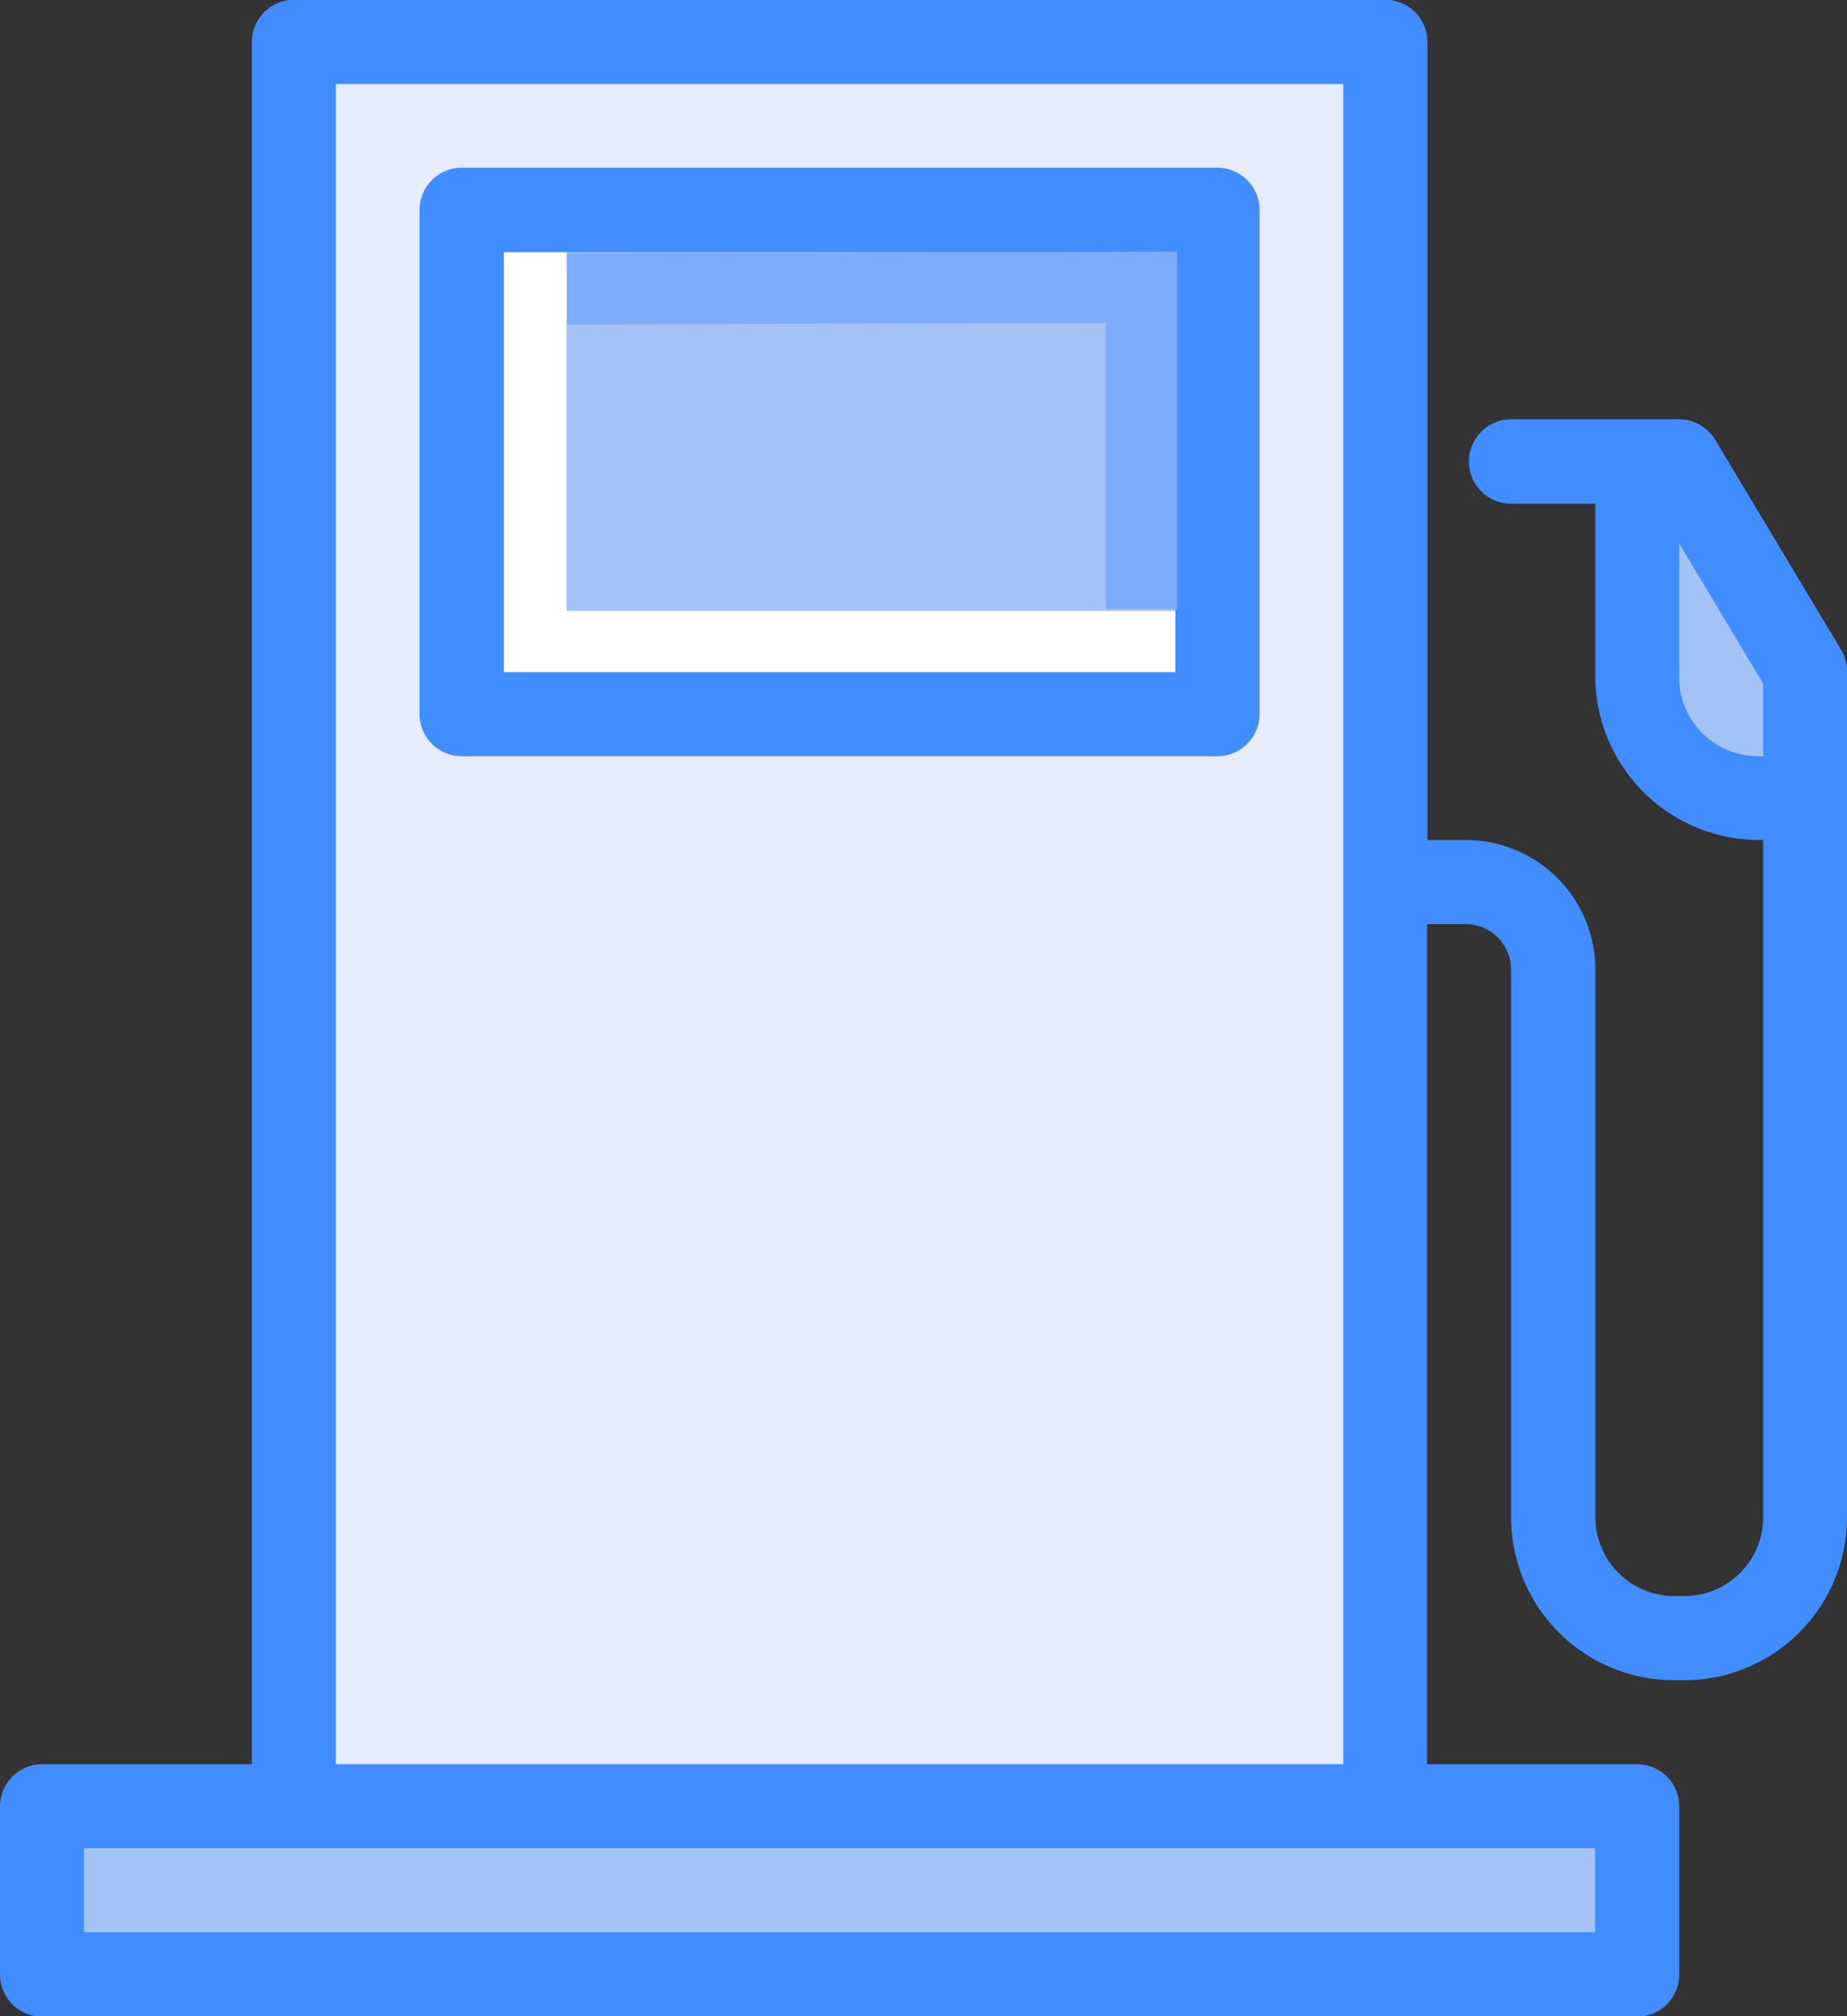 <svg xmlns="http://www.w3.org/2000/svg" width="35" height="38.182" viewBox="0 0 35 38.182">
  <rect x="0" y="0" width="35" height="38.182" fill="#333333" stroke="none"/>
  <g id="Grupo_2715" data-name="Grupo 2715" transform="translate(0 511.025)">
    <path id="Trazado_24735" data-name="Trazado 24735" d="M416.443-391.82l2.549,4,.106,2.164a2.3,2.3,0,0,1-2.324-.592C415.288-388.177,416.443-391.82,416.443-391.82Z" transform="translate(-384.932 -110.298)" fill="#a3c2f6" fill-rule="evenodd"/>
    <path id="Trazado_24736" data-name="Trazado 24736" d="M9.4-48.315H39.292v-2.894H9.4Z" transform="translate(-8.698 -425.46)" fill="#a3c2f6" fill-rule="evenodd"/>
    <path id="Trazado_24737" data-name="Trazado 24737" d="M78.562-462.168H98.447v-32.506H78.562Z" transform="translate(-72.692 -15.129)" fill="#e7ecfb" fill-rule="evenodd"/>
    <path id="Trazado_24738" data-name="Trazado 24738" d="M121.3-442.309h13.689v-8.769H121.3Z" transform="translate(-112.234 -55.468)" fill="#fff" fill-rule="evenodd"/>
    <path id="Trazado_24739" data-name="Trazado 24739" d="M143.659-449.22h12.232v-7.515H143.659Z" transform="translate(-132.925 -50.234)" fill="#a3c2f6" fill-rule="evenodd"/>
    <path id="Trazado_24740" data-name="Trazado 24740" d="M121.578-457.3H107.259a.8.8,0,0,1-.8-.8v-9.545a.8.8,0,0,1,.8-.8h14.318a.8.8,0,0,1,.8.8v9.545A.8.8,0,0,1,121.578-457.3Zm-13.523-1.591h12.727v-7.955H108.055Z" transform="translate(-98.509 -39.404)" fill="#418cff"/>
    <path id="Trazado_24741" data-name="Trazado 24741" d="M4.773-477.616v-32.614a.8.8,0,0,1,.8-.8H26.25a.8.8,0,0,1,.8.8v15.114h.729a2.454,2.454,0,0,1,2.453,2.452v10.374A1.493,1.493,0,0,0,31.72-480.8h.2a1.493,1.493,0,0,0,1.492-1.492v-12.826h0a3.109,3.109,0,0,1-3.182-3.083v-3.284H28.636a.8.8,0,0,1-.8-.8.8.8,0,0,1,.8-.8h3.182a.8.8,0,0,1,.684.387l2.386,3.977A.782.782,0,0,1,35-498.3v16.009a3.086,3.086,0,0,1-3.082,3.085h-.2a3.087,3.087,0,0,1-3.083-3.083v-10.374a.863.863,0,0,0-.862-.861h-.729v15.909h3.977a.8.8,0,0,1,.8.8v3.182a.8.8,0,0,1-.8.8H.8a.8.8,0,0,1-.8-.8v-3.182a.8.8,0,0,1,.8-.8Zm-3.182,3.182H30.227v-1.591H1.591Zm4.773-3.182H25.455v-31.818H6.364Zm25.455-23.119v2.537a1.491,1.491,0,0,0,1.492,1.492.83.83,0,0,1,.1.006v-1.381Z" transform="translate(0 0)" fill="#418cff"/>
    <path id="Trazado_24742" data-name="Trazado 24742" d="M154.03-445.907l-10.208.03,0-1.345,11.557-.034v6.768H154.03Z" transform="translate(-133.072 -59.004)" fill="#7eabfa" fill-rule="evenodd"/>
  </g>
</svg>
